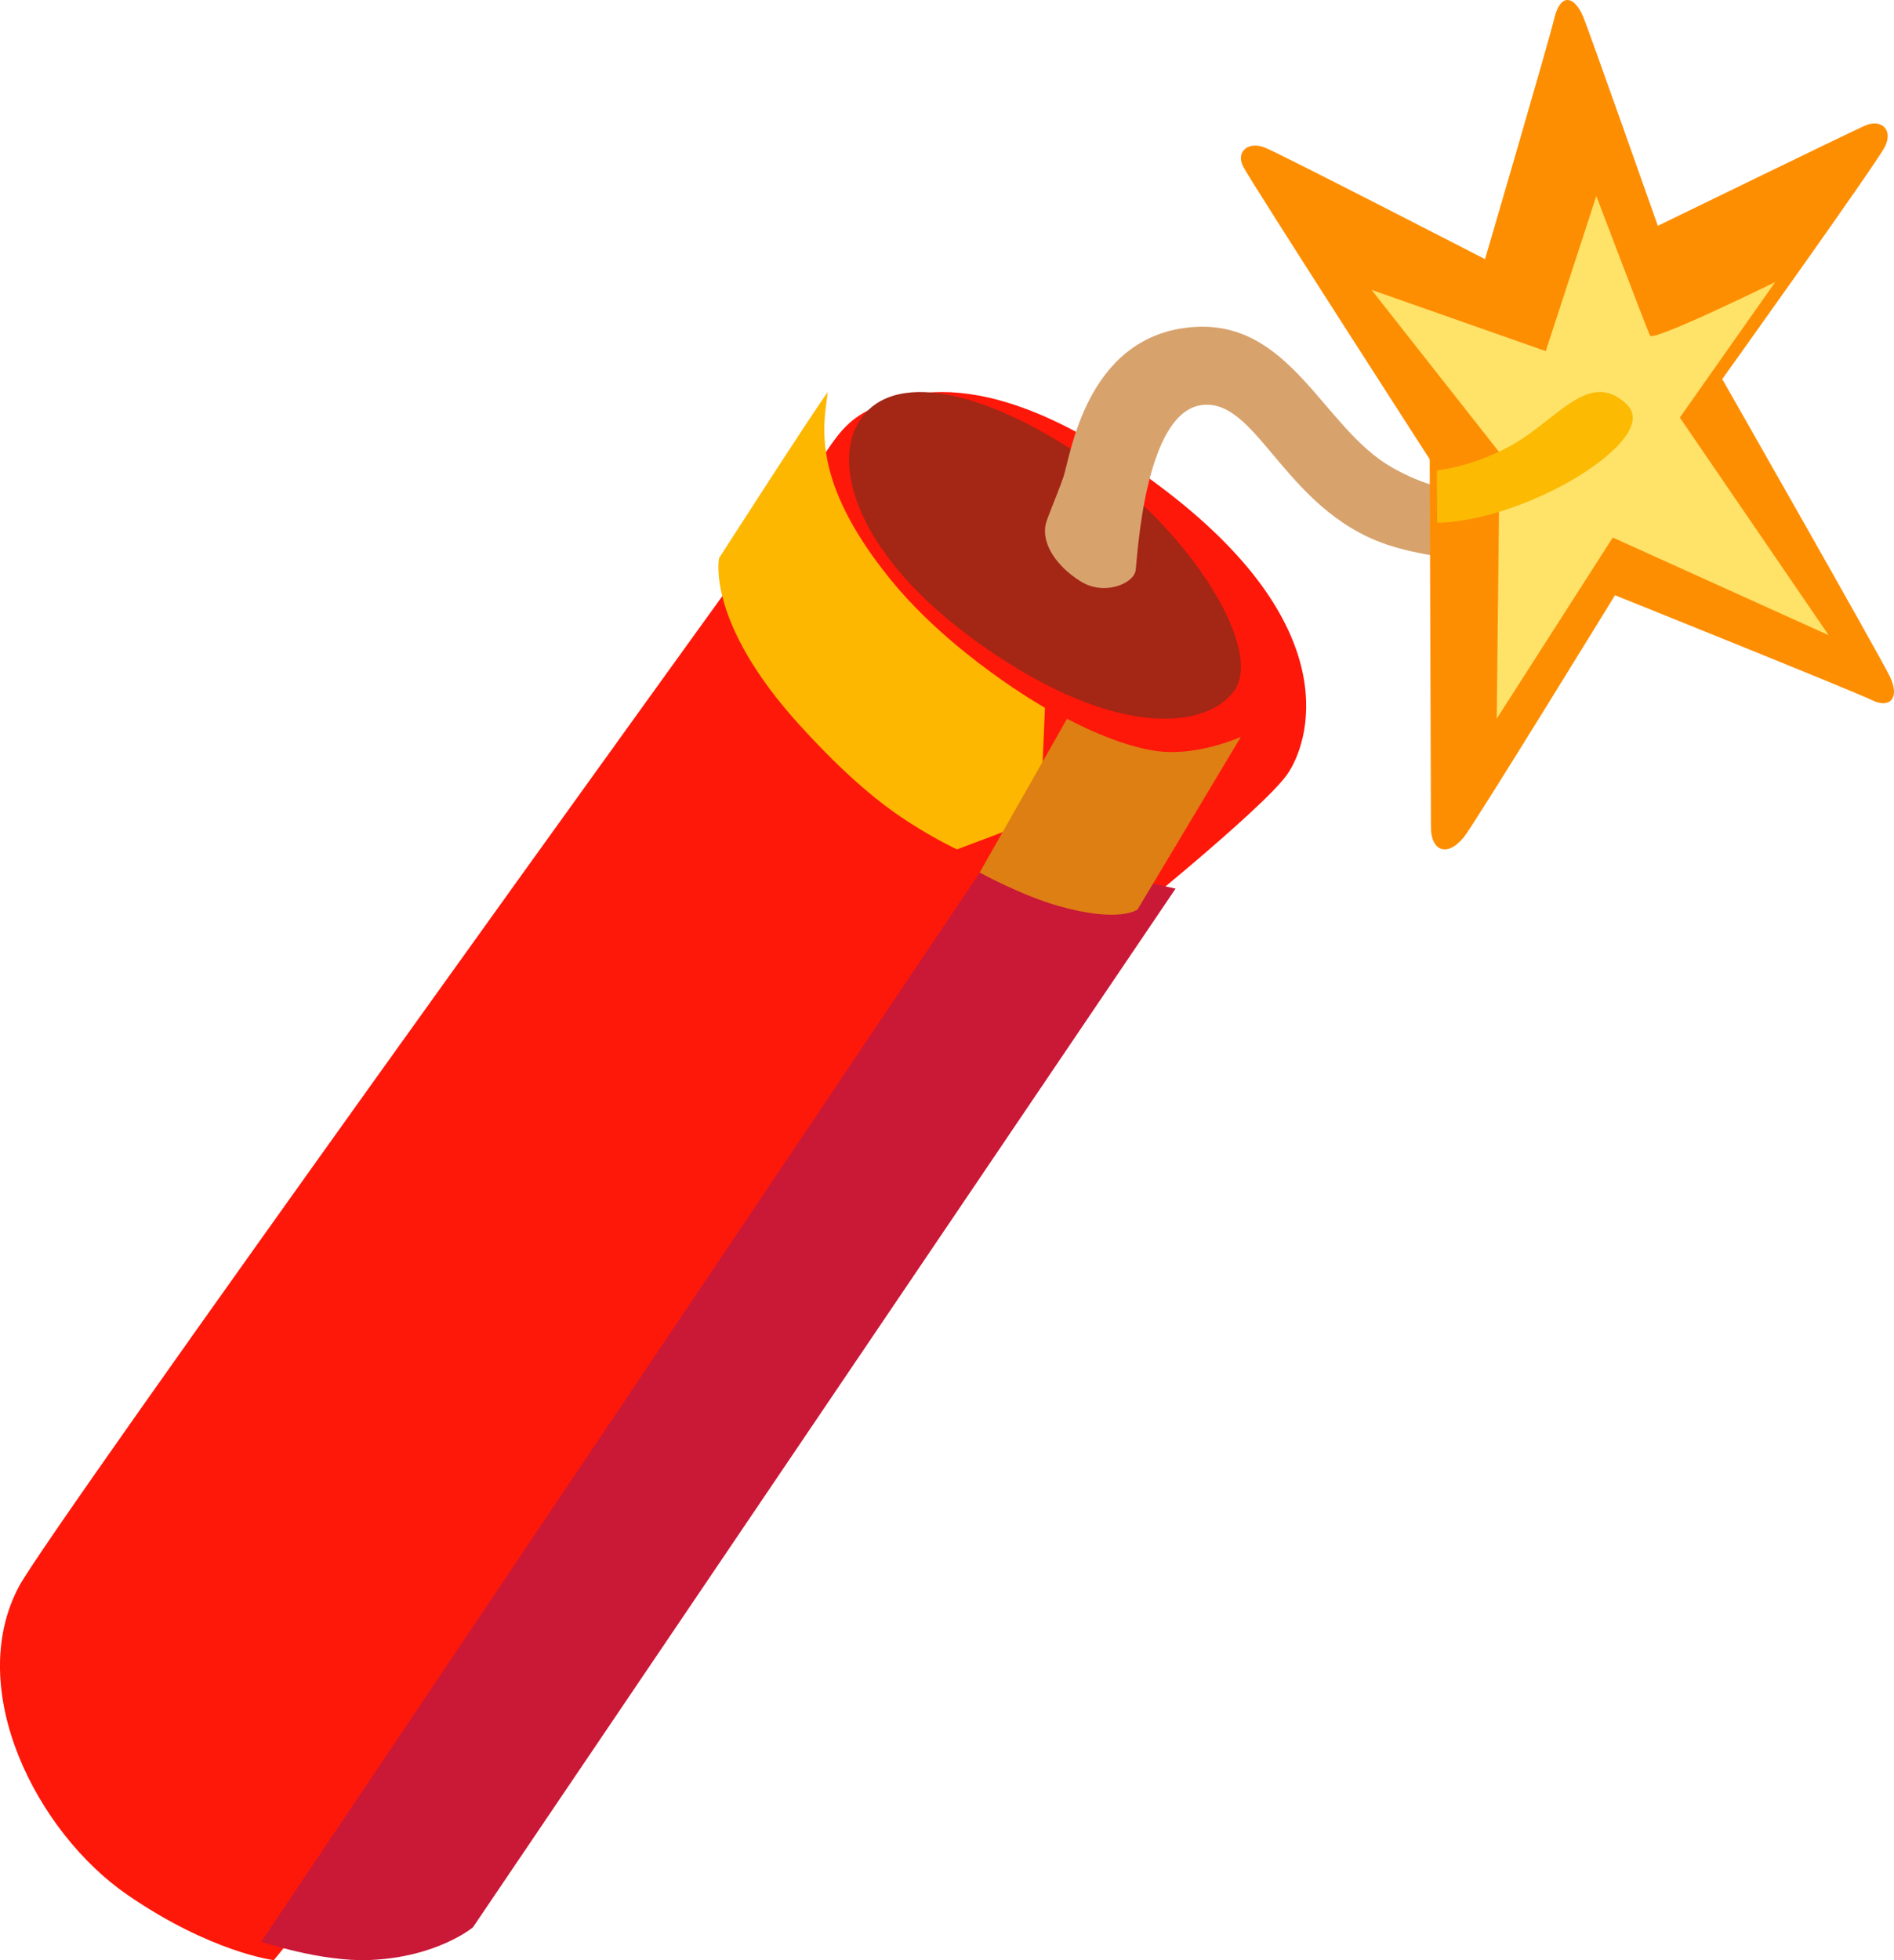 <svg width="29" height="30" viewBox="0 0 29 30" fill="none" xmlns="http://www.w3.org/2000/svg">
<path d="M13.232 6.313C13.732 6.035 15.085 5.387 17.867 7.524C20.648 9.661 20.026 11.396 19.712 11.848C19.344 12.381 17.024 14.241 17.024 14.241L4.193 30C4.193 30 3.235 29.884 1.95 29C0.565 28.047 -0.55 25.863 0.29 24.281C0.762 23.394 10.651 9.681 12.538 7.077C12.709 6.844 12.874 6.512 13.232 6.313Z" fill="#FE180A"/>
<path d="M13.286 6.285C12.655 6.908 12.998 8.443 15.03 9.875C17.122 11.35 18.5 11.14 18.901 10.568C19.321 9.966 18.353 8.35 17.008 7.308C15.595 6.215 13.973 5.607 13.286 6.285Z" fill="#A42615"/>
<path d="M15.24 13L4 29.717C4 29.717 4.919 30.029 5.659 29.998C6.692 29.957 7.241 29.498 7.241 29.498L18 13.6L15.24 13Z" fill="#CA1837"/>
<path d="M11.01 8.542C11.01 8.542 10.802 9.518 12.252 11.107C12.978 11.903 13.491 12.31 13.912 12.582C14.34 12.856 14.653 13 14.653 13L15.928 12.519L16 10.833C16 10.833 14.577 10.033 13.627 8.859C12.396 7.337 12.616 6.483 12.675 6C12.462 6.284 11.01 8.542 11.01 8.542Z" fill="#FDB700"/>
<path d="M19 11.277L17.418 13.919C17.418 13.919 17.15 14.134 16.2 13.864C15.634 13.702 15 13.354 15 13.354L16.338 11C16.338 11 17.131 11.437 17.769 11.502C18.383 11.562 19 11.277 19 11.277Z" fill="#DE7F14"/>
<path d="M16.008 8.037C15.955 8.326 16.17 8.66 16.537 8.892C16.901 9.128 17.361 8.934 17.389 8.727C17.416 8.52 17.528 6.307 18.403 6.199C19.283 6.088 19.687 7.913 21.392 8.383C22.616 8.719 23 8.396 23 8.396L22.838 7.401C22.838 7.401 22.327 7.732 21.311 7.153C20.244 6.545 19.756 4.857 18.216 5.01C16.62 5.167 16.39 6.987 16.281 7.305C16.17 7.621 16.026 7.938 16.008 8.037Z" fill="#D8A26D"/>
<path d="M19.034 2.548C19.149 2.776 21.891 7.029 21.891 7.029C21.891 7.029 21.91 12.475 21.91 12.665C21.91 13.006 22.143 13.138 22.412 12.816C22.561 12.637 24.728 9.11 24.728 9.11C24.728 9.11 28.396 10.584 28.668 10.718C28.939 10.85 29.093 10.681 28.939 10.359C28.785 10.037 26.37 5.802 26.37 5.802C26.37 5.802 28.725 2.513 28.86 2.247C28.994 1.982 28.802 1.812 28.55 1.925C28.298 2.038 25.384 3.456 25.384 3.456C25.384 3.456 24.32 0.442 24.243 0.261C24.109 -0.062 23.895 -0.118 23.799 0.279C23.703 0.677 22.738 3.966 22.738 3.966C22.738 3.966 19.649 2.377 19.38 2.264C19.111 2.151 18.919 2.323 19.034 2.548Z" fill="#FD8E02"/>
<path d="M21 4.436L22.962 6.929L22.917 11L24.694 8.227L28 9.722L25.721 6.391L27.181 4.317C27.181 4.317 25.312 5.235 25.264 5.136C25.216 5.037 24.442 3 24.442 3L23.668 5.374L21 4.436Z" fill="#FFE268"/>
<path d="M22.006 8L22 7.2C22 7.2 22.715 7.131 23.383 6.664C23.965 6.255 24.401 5.708 24.905 6.186C25.285 6.547 24.445 7.18 23.763 7.512C22.718 8.024 22.006 8 22.006 8Z" fill="#FCBA03"/>
</svg>
